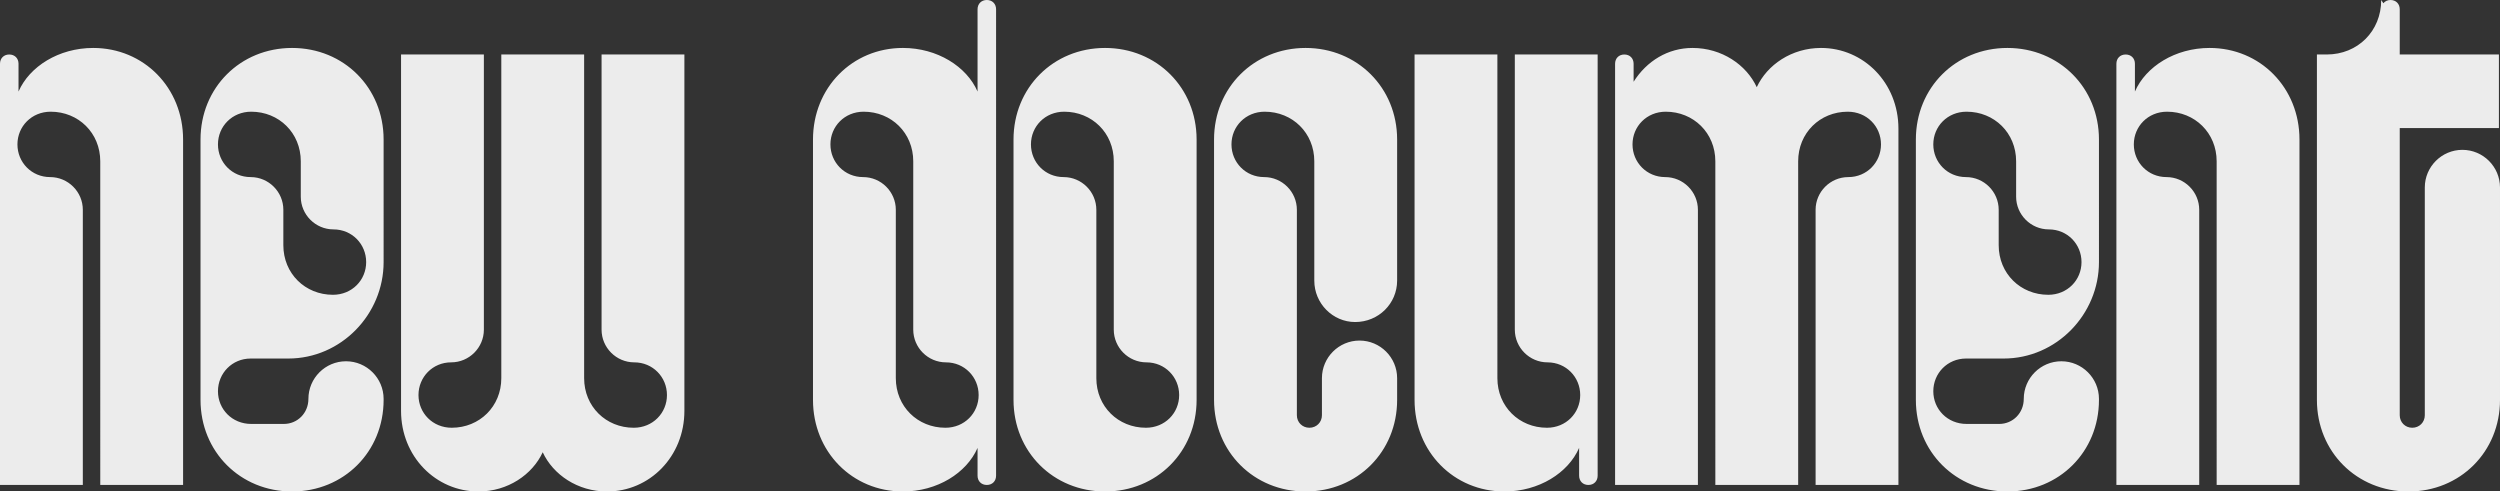 <?xml version="1.0" encoding="utf-8"?>
<!-- Generator: Adobe Illustrator 16.0.0, SVG Export Plug-In . SVG Version: 6.00 Build 0)  -->
<!DOCTYPE svg PUBLIC "-//W3C//DTD SVG 1.1//EN" "http://www.w3.org/Graphics/SVG/1.1/DTD/svg11.dtd">
<svg version="1.1" id="Layer_1" xmlns="http://www.w3.org/2000/svg" xmlns:xlink="http://www.w3.org/1999/xlink" x="0px" y="0px"
	 width="504.68px" height="99.22px" viewBox="0 0 504.68 99.22" enable-background="new 0 0 504.68 99.22" xml:space="preserve">
<rect x="0" y="0" width="504.68" height="99.22" fill="#333333" stroke="none"/>
<path fill="#ececec" d="M318.78,96.03c0,1.1,0.771,1.87,1.87,1.87c1.101,0,1.87-0.771,1.87-1.87V11H305.8v55.549c0,3.631,2.97,6.601,6.6,6.601
	c3.74,0,6.601,2.97,6.601,6.6s-2.86,6.601-6.71,6.601c-5.61,0-10.011-4.29-10.011-10.011V11h-16.72v69.74
	c0,10.45,7.92,18.48,18.15,18.48c6.93,0,12.87-3.74,15.069-8.801V96.03z M197.34,96.03c0,1.1,0.77,1.87,1.87,1.87
	c1.1,0,1.87-0.771,1.87-1.87V1.87c0-1.1-0.77-1.87-1.87-1.87c-1.1,0-1.87,0.77-1.87,1.87v16.61c-2.2-5.06-8.14-8.8-15.07-8.8
	c-10.23,0-18.15,8.03-18.15,18.48v52.58c0,10.45,7.92,18.48,18.15,18.48c6.93,0,12.87-3.74,15.07-8.801V96.03z M190.85,86.35
	c-5.61,0-10.01-4.29-10.01-10.011V42.35c0-3.63-2.97-6.6-6.6-6.6c-3.74,0-6.6-2.97-6.6-6.6s2.86-6.6,6.71-6.6
	c5.61,0,10.01,4.29,10.01,10.01v33.99c0,3.631,2.97,6.601,6.6,6.601c3.74,0,6.6,2.97,6.6,6.6S194.7,86.35,190.85,86.35
	 M231.33,86.35c-5.61,0-10.01-4.29-10.01-10.011V42.35c0-3.63-2.97-6.6-6.6-6.6c-3.74,0-6.6-2.97-6.6-6.6s2.86-6.6,6.71-6.6
	c5.61,0,10.01,4.29,10.01,10.01v33.99c0,3.631,2.97,6.601,6.6,6.601c3.74,0,6.6,2.97,6.6,6.6S235.18,86.35,231.33,86.35
	 M342.76,97.9V42.35c0-3.63-2.97-6.6-6.6-6.6c-3.74,0-6.601-2.97-6.601-6.6s2.86-6.6,6.71-6.6c5.61,0,10.01,4.29,10.01,10.01V97.9
	H363V32.56c0-5.72,4.399-10.01,10.01-10.01c3.85,0,6.71,2.97,6.71,6.6s-2.86,6.6-6.6,6.6c-3.63,0-6.601,2.97-6.601,6.6V97.9h16.721
	V25.96c0-9.24-7.041-16.28-15.62-16.28c-5.94,0-10.891,3.41-12.98,7.92c-2.09-4.51-7.04-7.92-12.979-7.92
	c-4.95,0-9.24,2.64-11.881,6.82v-3.63c0-1.1-0.77-1.87-1.869-1.87c-1.101,0-1.87,0.77-1.87,1.87V97.9H342.76z M443.961,97.9V42.35
	c0-3.63-2.971-6.6-6.602-6.6c-3.738,0-6.6-2.97-6.6-6.6s2.861-6.6,6.711-6.6c5.609,0,10.01,4.29,10.01,10.01V97.9h16.719V28.16
	c0-10.45-7.92-18.48-18.148-18.48c-6.93,0-12.871,3.74-15.07,8.8v-5.61c0-1.1-0.77-1.87-1.871-1.87c-1.1,0-1.869,0.77-1.869,1.87
	V97.9H443.961z M282.041,80.74v-4.4c0-4.18-3.41-7.59-7.59-7.59c-4.181,0-7.591,3.41-7.591,7.59v7.48c0,1.43-1.1,2.53-2.529,2.53
	c-1.431,0-2.53-1.101-2.53-2.53V42.35c0-3.63-2.97-6.6-6.6-6.6c-3.74,0-6.601-2.97-6.601-6.6s2.86-6.6,6.71-6.6
	c5.61,0,10.01,4.29,10.01,10.01v24.09c0,4.62,3.74,8.36,8.25,8.36c4.73,0,8.471-3.74,8.471-8.36V28.16
	c0-10.45-8.03-18.48-18.48-18.48s-18.48,8.03-18.48,18.48v52.58c0,10.45,8.03,18.48,18.48,18.48S282.041,91.19,282.041,80.74
	 M413.491,59.51c-5.61,0-10.011-4.291-10.011-10.01v-7.15c0-3.63-2.97-6.6-6.6-6.6c-3.74,0-6.601-2.97-6.601-6.6s2.86-6.6,6.711-6.6
	c5.609,0,10.01,4.29,10.01,10.01v7.15c0,3.63,2.97,6.6,6.6,6.6c3.74,0,6.599,2.97,6.599,6.6S417.34,59.51,413.491,59.51 M16.72,97.9
	V42.35c0-3.63-2.97-6.6-6.6-6.6c-3.74,0-6.6-2.97-6.6-6.6s2.86-6.6,6.71-6.6c5.61,0,10.01,4.29,10.01,10.01V97.9h16.72V28.16
	c0-10.45-7.92-18.48-18.15-18.48c-6.93,0-12.87,3.74-15.07,8.8v-5.61c0-1.1-0.77-1.87-1.87-1.87S0,11.77,0,12.87V97.9H16.72z
	 M67.21,59.51c-5.61,0-10.01-4.291-10.01-10.01v-7.15c0-3.63-2.97-6.6-6.6-6.6c-3.74,0-6.6-2.97-6.6-6.6s2.86-6.6,6.71-6.6
	c5.61,0,10.01,4.29,10.01,10.01v7.15c0,3.63,2.97,6.6,6.6,6.6c3.74,0,6.6,2.97,6.6,6.6S71.06,59.51,67.21,59.51 M122.54,99.22
	c8.58,0,15.62-7.04,15.62-16.28V11h-16.72v55.549c0,3.631,2.97,6.601,6.6,6.601c3.74,0,6.6,2.97,6.6,6.6s-2.86,6.601-6.71,6.601
	c-5.61,0-10.01-4.29-10.01-10.011V11H101.2v65.339c0,5.721-4.4,10.011-10.01,10.011c-3.85,0-6.71-2.971-6.71-6.601s2.86-6.6,6.6-6.6
	c3.63,0,6.6-2.97,6.6-6.601V11H80.96v71.94c0,9.24,7.04,16.28,15.62,16.28c5.94,0,10.89-3.41,12.98-7.921
	C111.65,95.81,116.6,99.22,122.54,99.22 M241.56,28.16c0-10.45-8.03-18.48-18.48-18.48c-10.45,0-18.48,8.03-18.48,18.48v52.58
	c0,10.45,8.03,18.48,18.48,18.48c10.45,0,18.48-8.03,18.48-18.48V28.16z M396.991,85.58c-3.851,0-6.711-2.97-6.711-6.6
	s2.86-6.601,6.601-6.601h7.59c10.67,0,19.25-8.909,19.25-19.47V28.16c0-10.45-8.031-18.48-18.48-18.48
	c-10.45,0-18.48,8.03-18.48,18.48v52.58c0,10.45,8.03,18.48,18.48,18.48c10.449,0,18.48-8.03,18.48-18.48v-0.22
	c0-4.181-3.41-7.59-7.59-7.59c-4.181,0-7.59,3.409-7.59,7.59c0,2.859-2.2,5.06-4.95,5.06H396.991z M50.71,85.58
	c-3.85,0-6.71-2.97-6.71-6.6s2.86-6.601,6.6-6.601h7.59c10.67,0,19.25-8.909,19.25-19.47V28.16c0-10.45-8.03-18.48-18.48-18.48
	c-10.45,0-18.48,8.03-18.48,18.48v52.58c0,10.45,8.03,18.48,18.48,18.48c10.45,0,18.48-8.03,18.48-18.48v-0.22
	c0-4.181-3.41-7.59-7.59-7.59c-4.18,0-7.59,3.409-7.59,7.59c0,2.859-2.2,5.06-4.95,5.06H50.71z M486.199,99.22
	c10.451,0,18.48-8.03,18.48-18.48v-42.9c0-4.18-3.41-7.59-7.59-7.59s-7.59,3.41-7.59,7.59v45.98c0,1.43-1.1,2.53-2.529,2.53
	s-2.531-1.101-2.531-2.53V25.85h20.021V11h-20.021V1.87c0-1.1-0.77-1.87-1.869-1.87c-0.551,0-1.1,0.22-1.43,0.66L480.699,0
	c0,6.27-4.729,11-11,11h-1.979v69.74C467.721,91.19,475.75,99.22,486.199,99.22"/>
</svg>
